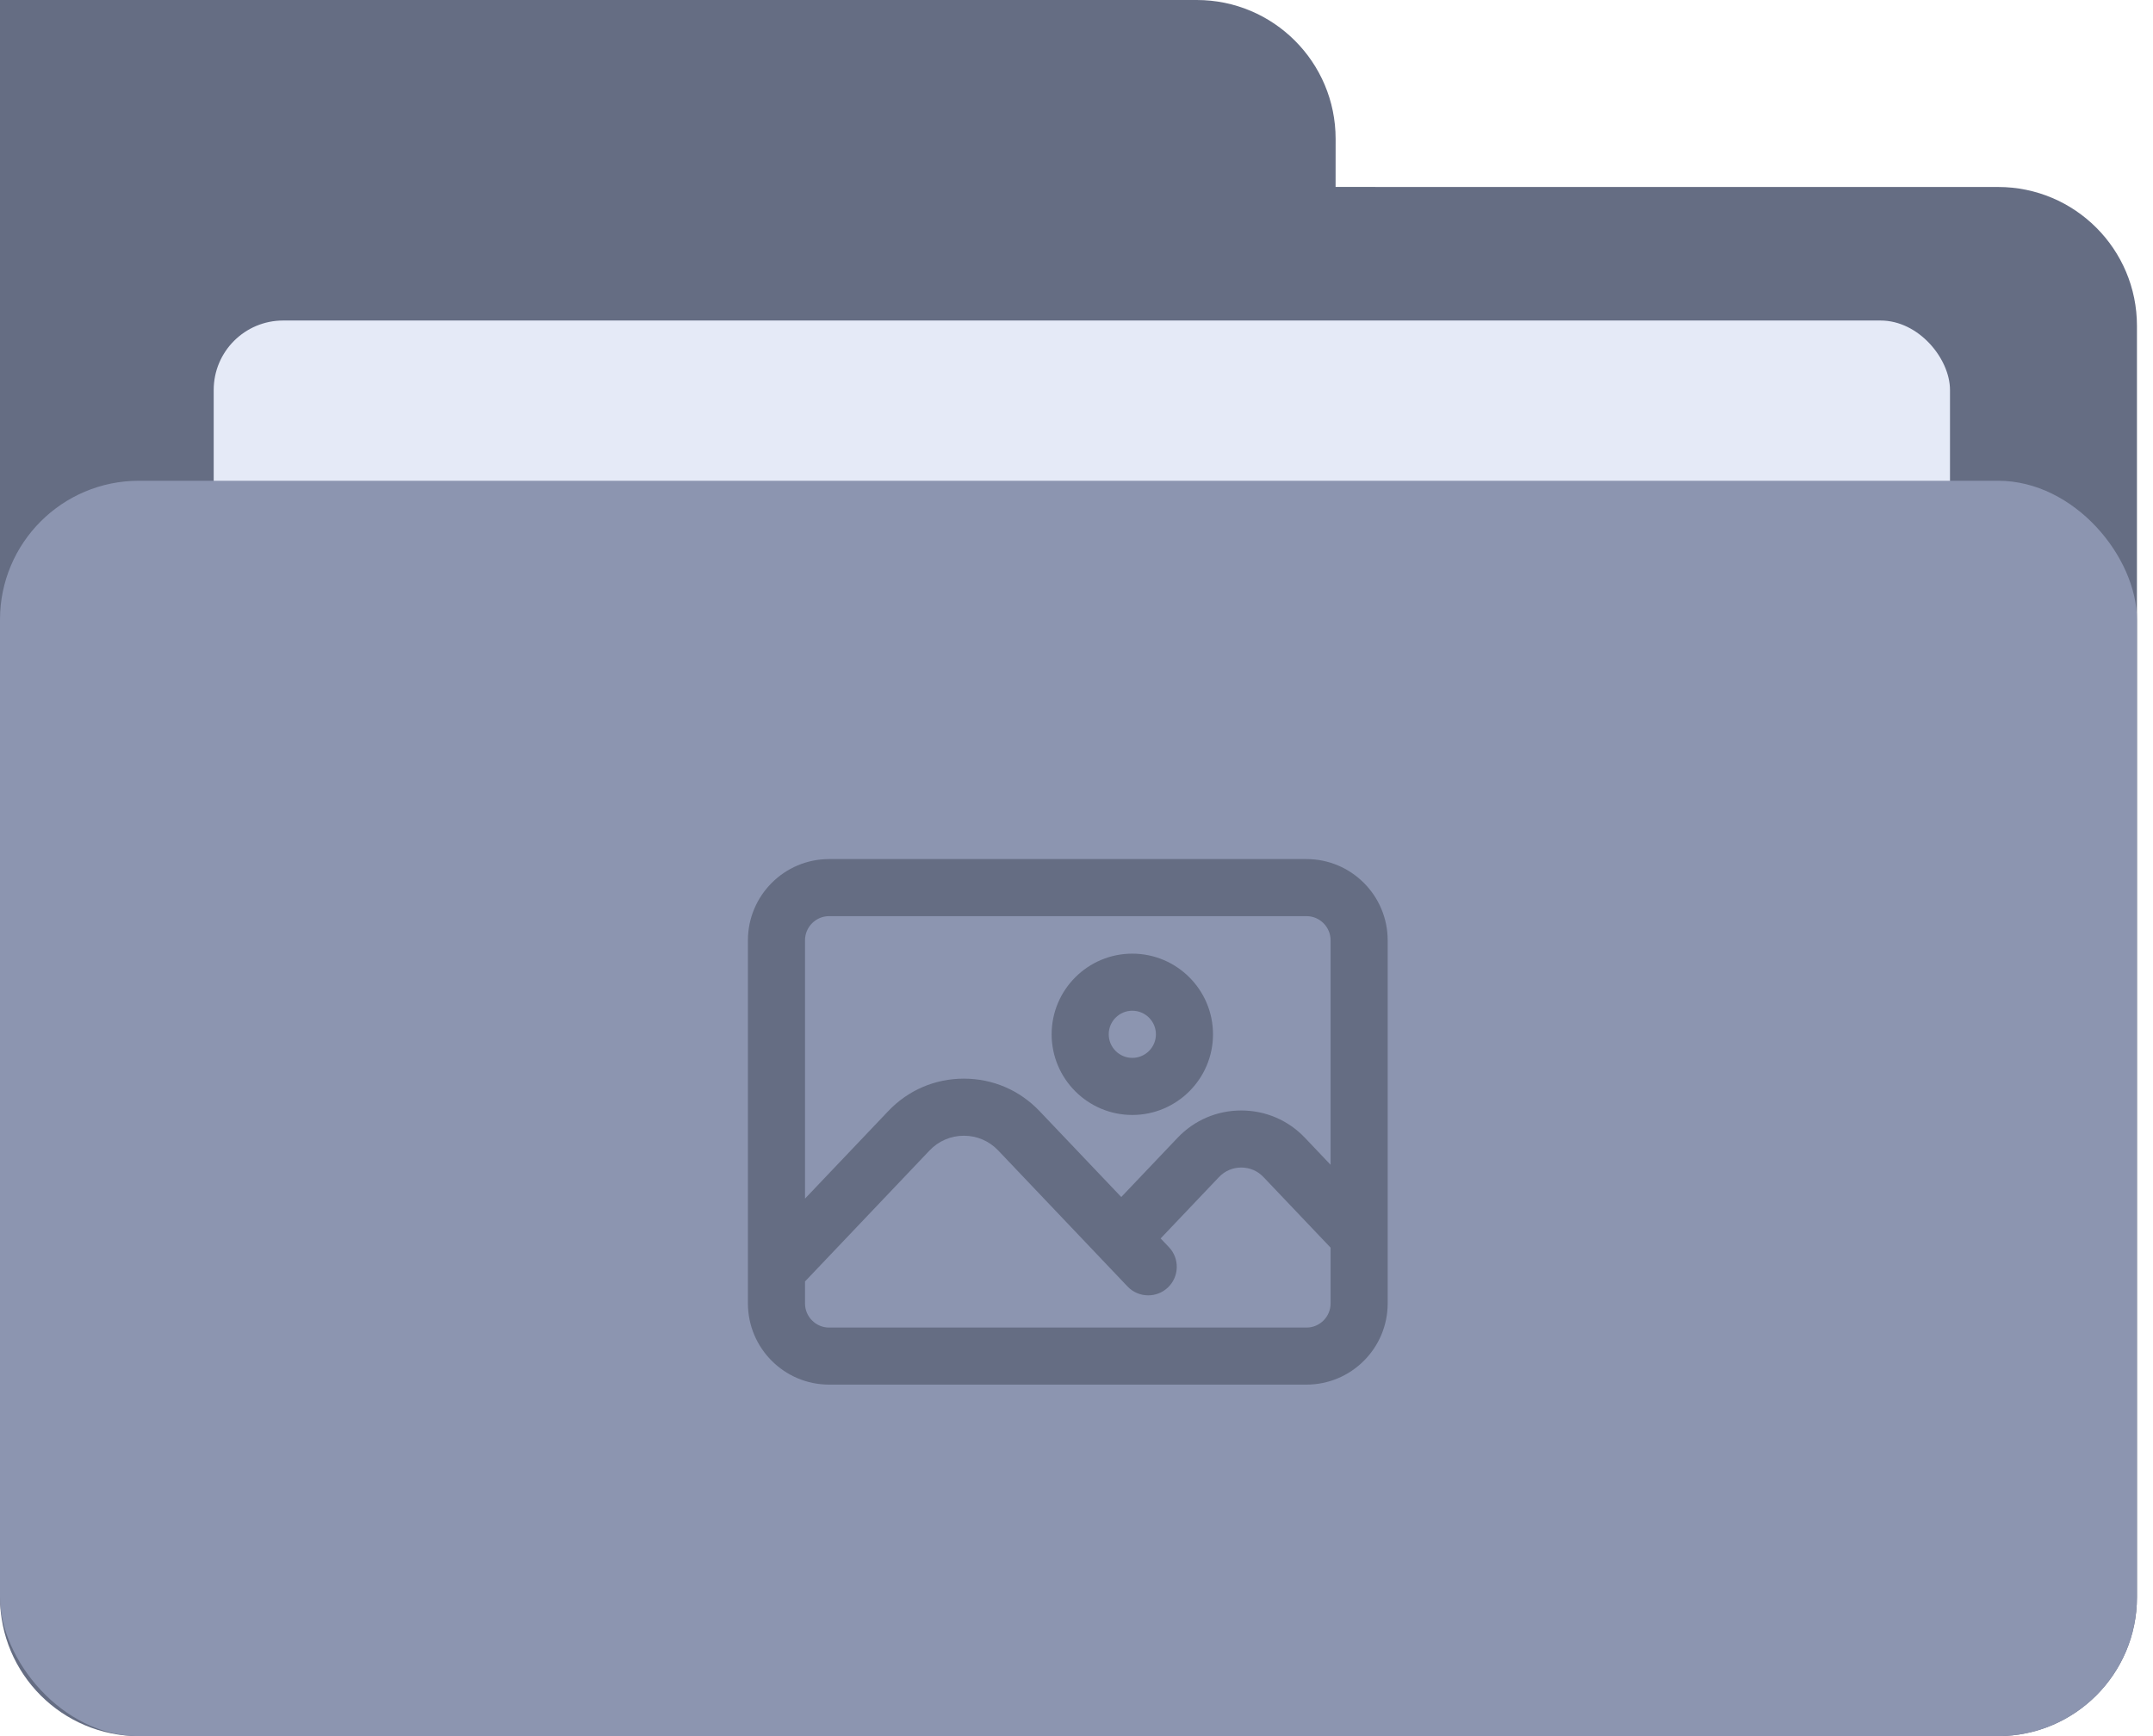 <?xml version="1.0" encoding="UTF-8"?>
<svg width="62px" height="50px" viewBox="0 0 62 50" version="1.1" xmlns="http://www.w3.org/2000/svg" xmlns:xlink="http://www.w3.org/1999/xlink">
    <!-- Generator: Sketch 57.1 (83088) - https://sketch.com -->
    <title>icon</title>
    <desc>Created with Sketch.</desc>
    <g id="页面-1" stroke="none" stroke-width="1" fill="none" fill-rule="evenodd">
        <g id="司南-项目管理" transform="translate(-1052, -170)">
            <g id="right" transform="translate(615, 80)">
                <g id="编组-6" transform="translate(71, 90)">
                    <g id="设计" transform="translate(366, 0)">
                        <g id="icon">
                            <path d="M34.462,0 C36.671,-8.49901461e-16 38.462,1.791 38.462,4 L38.461,5.384 L57.538,5.385 C59.748,5.385 61.538,7.175 61.538,9.385 L61.538,46 C61.538,48.209 59.748,50 57.538,50 L4,50 C1.791,50 2.705415e-16,48.209 0,46 L0,9.385 L0,0 L34.462,0 Z" id="矩形-3" fill="#656D83"></path>
                            <rect id="矩形" fill="#E5EAF7" x="6.154" y="9.231" width="50" height="24.615" rx="2"></rect>
                            <rect id="矩形" fill="#8C95B0" x="0" y="13.846" width="61.538" height="36.154" rx="4"></rect>
                            <g id="编组" transform="translate(21.538, 24.615)" fill="#656D83">
                                <path d="M16.084,13.619 L2.339,13.619 C1.956,13.619 1.644,13.307 1.644,12.923 L1.644,12.291 L5.231,8.518 C5.491,8.245 5.842,8.094 6.219,8.094 C6.596,8.094 6.947,8.245 7.207,8.518 L10.932,12.436 C11.094,12.606 11.311,12.691 11.528,12.691 C11.731,12.691 11.935,12.616 12.094,12.465 C12.423,12.152 12.436,11.632 12.124,11.303 L11.885,11.052 L13.564,9.286 C13.733,9.108 13.961,9.01 14.207,9.01 C14.452,9.01 14.68,9.108 14.848,9.286 L16.779,11.317 L16.779,12.923 C16.779,13.307 16.468,13.619 16.084,13.619 M2.339,1.77 L16.084,1.77 C16.468,1.77 16.779,2.082 16.779,2.466 L16.779,8.931 L16.04,8.153 C15.557,7.646 14.906,7.367 14.207,7.367 C13.506,7.367 12.855,7.646 12.373,8.153 L10.751,9.859 L8.399,7.386 C7.825,6.782 7.051,6.45 6.219,6.45 C5.387,6.45 4.613,6.782 4.04,7.386 L1.644,9.905 L1.644,2.466 C1.644,2.082 1.956,1.77 2.339,1.77 M16.084,0.126 L2.339,0.126 C1.049,0.126 -2.52897787e-05,1.176 -2.52897787e-05,2.466 L-2.52897787e-05,12.923 C-2.52897787e-05,14.213 1.049,15.262 2.339,15.262 L16.084,15.262 C17.374,15.262 18.423,14.213 18.423,12.923 L18.423,2.466 C18.423,1.176 17.374,0.126 16.084,0.126 M11.069,4.494 C11.444,4.494 11.749,4.798 11.749,5.173 C11.749,5.548 11.444,5.852 11.069,5.852 C10.695,5.852 10.39,5.548 10.39,5.173 C10.39,4.798 10.695,4.494 11.069,4.494 M11.069,7.496 C12.35,7.496 13.393,6.454 13.393,5.173 C13.393,3.892 12.35,2.85 11.069,2.85 C9.788,2.85 8.746,3.892 8.746,5.173 C8.746,6.454 9.788,7.496 11.069,7.496" id="Fill-1"></path>
                            </g>
                        </g>
                    </g>
                </g>
            </g>
        </g>
    </g>
</svg>